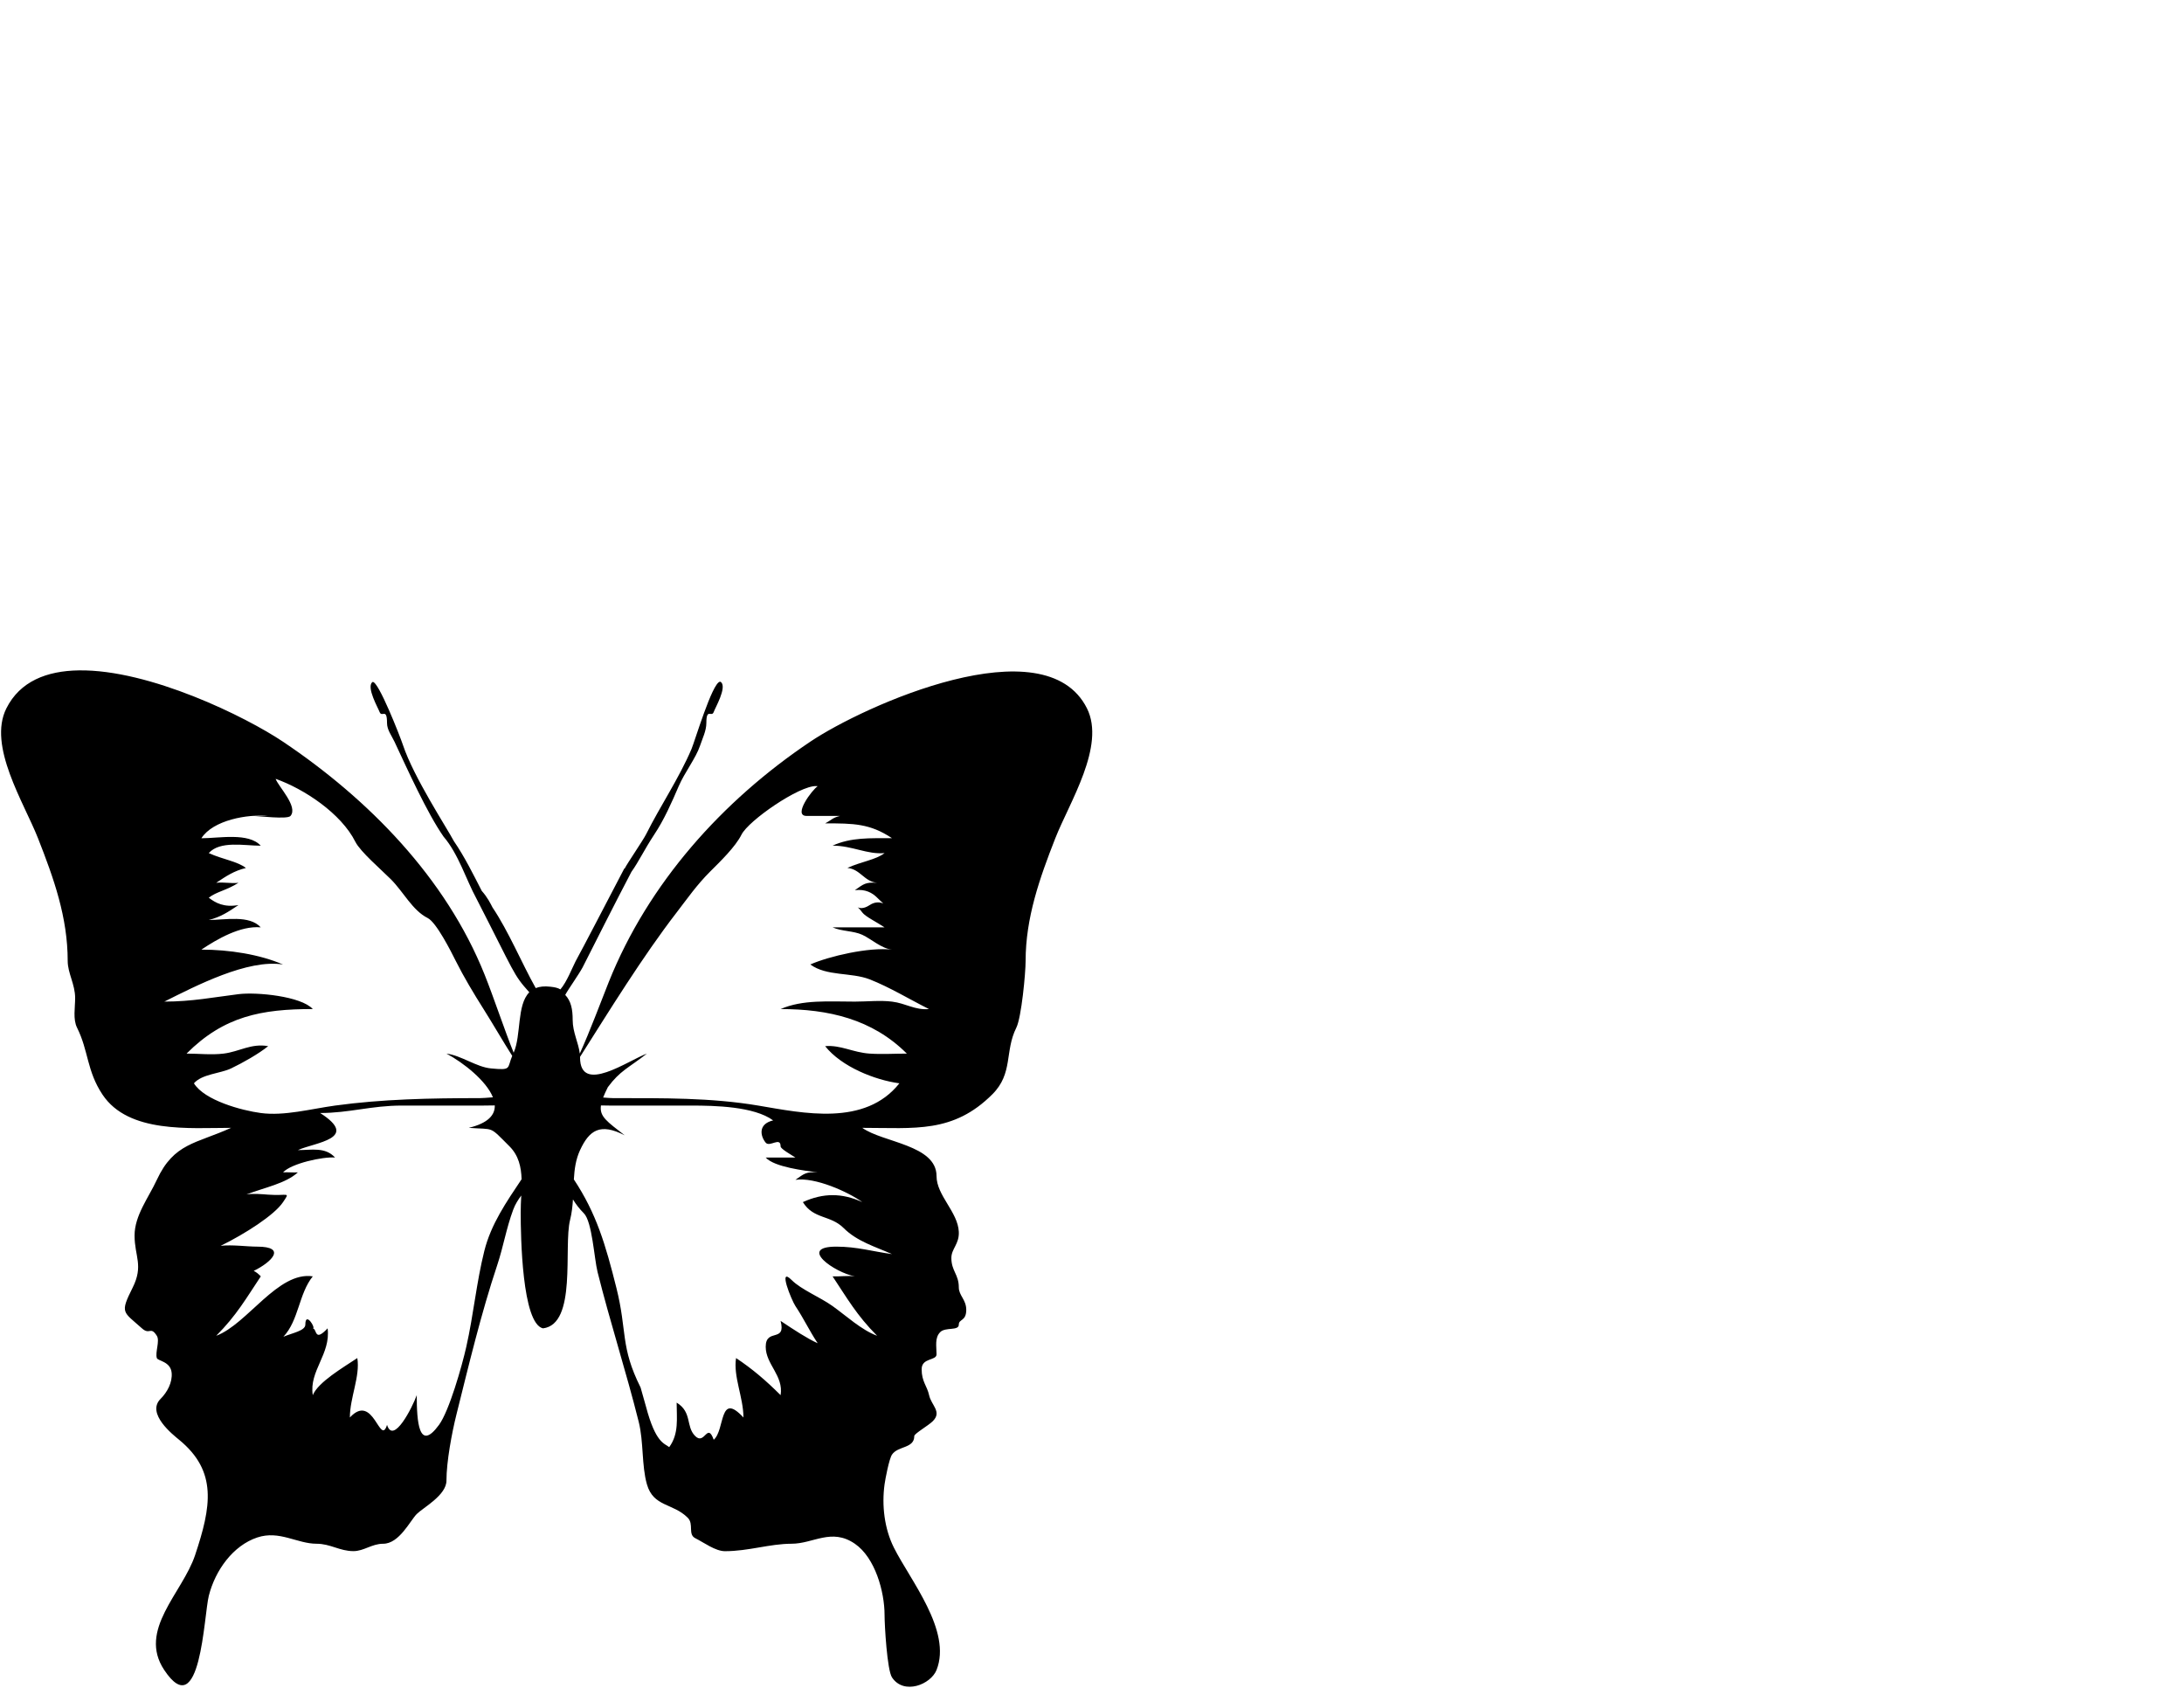 <?xml version="1.0" encoding="UTF-8" standalone="no"?>
<!-- Generator: Adobe Illustrator 12.0.0, SVG Export Plug-In . SVG Version: 6.00 Build 51448)  -->

<svg
   xmlns:dc="http://purl.org/dc/elements/1.1/"
   xmlns:cc="http://creativecommons.org/ns#"
   xmlns:rdf="http://www.w3.org/1999/02/22-rdf-syntax-ns#"
   xmlns:svg="http://www.w3.org/2000/svg"
   xmlns="http://www.w3.org/2000/svg"
   xmlns:sodipodi="http://sodipodi.sourceforge.net/DTD/sodipodi-0.dtd"
   xmlns:inkscape="http://www.inkscape.org/namespaces/inkscape"
   id="Layer_1"
   sodipodi:docname="Butterfly.svg"
   xml:space="preserve"
   viewBox="0 0 990 765"
   sodipodi:version="0.32"
   version="1.1"
   inkscape:output_extension="org.inkscape.output.svg.inkscape"
   inkscape:version="0.48.5 r10040"
   width="100%"
   height="100%"><defs
     id="defs3067" /><sodipodi:namedview
     id="base"
     bordercolor="#666666"
     inkscape:pageshadow="2"
     inkscape:window-width="1440"
     pagecolor="#ffffff"
     inkscape:zoom="1.836011"
     inkscape:window-x="0"
     borderopacity="1.0"
     inkscape:current-layer="layer1"
     inkscape:cx="345.97415"
     inkscape:cy="126.08296"
     inkscape:window-y="0"
     inkscape:window-height="851"
     inkscape:pageopacity="0.0"
     showgrid="false"
     inkscape:window-maximized="1"
     inkscape:document-units="in"
     showguides="true"
     inkscape:guide-bbox="true"><sodipodi:guide
       orientation="1,0"
       position="495,0"
       id="guide3101" /></sodipodi:namedview><path
     id="path21"
     style="stroke-width:0;stroke-miterlimit:10"
     d="M 387.479,403.476 H 370.649"
     inkscape:connector-curvature="0" /><path
     id="path25"
     style="fill-rule:evenodd;stroke:#3f3f3f;stroke-width:1.926"
     d="M 246.118,507.828"
     inkscape:connector-curvature="0" /><line
     id="line27"
     style="stroke-width:0;stroke-miterlimit:10"
     y2="507.828"
     y1="507.828"
     x2="246.118"
     x1="246.118" /><g
     inkscape:groupmode="layer"
     id="layer1"
     inkscape:label="Wings"
     style="display:inline"
     transform="translate(0,524.758)"><path
       style="stroke-width:0;stroke-miterlimit:10;display:inline"
       d="m 35.75,303.844 c -14.557,0.213 -26.727,4.954 -32.875,17.25 -8.506,17.011 7.964,42.622 14.344,58.812 7.179,18.268 13.469,35.803 13.469,55.656 0,5.538 3.375,10.527 3.375,16.812 0,4.298 -1.058,9.571 0.875,13.438 5.24,10.477 4.36,19.56 11.531,30.312 11.789,17.679 39.606,15.062 58.281,15.062 C 88.84,518.422 78.856,518.018 71.094,534.75 67.31,542.907 61,550.899 61,560 c 0,9.478 4.155,13.565 -0.875,23.625 -5.858,11.717 -4.389,10.714 4.219,18.438 3.568,3.202 3.862,-1.187 6.75,3.375 1.454,2.295 -0.828,7.45 0,10.094 0.414,1.325 6.262,1.494 6.719,6.719 0.381,4.356 -2.012,8.764 -5.031,11.781 -6.63,6.63 5.72,16.328 8.406,18.531 17.458,14.315 14.573,30.31 7.25,52.281 -5.727,17.182 -26.078,33.898 -14,52.062 16.547,24.887 17.95,-24.71 20.219,-33.656 2.939,-11.579 10.996,-22.749 21.969,-26.406 10.04,-3.347 18.008,2.844 26.906,2.844 6.251,0 10.437,3.344 16.688,3.344 4.751,0 8.308,-3.344 13.469,-3.344 7.298,0 12.238,-10.486 15.219,-13.469 2.937,-2.935 13.469,-8.509 13.469,-15.156 0,-8.531 2.427,-21.546 4.531,-29.969 5.64,-22.582 11.138,-45.676 18.5,-67.75 2.784,-8.353 4.057,-16.539 7.25,-25.125 0.88,-2.369 2.196,-4.426 3.625,-6.375 -0.132,2.596 -0.25,5.208 -0.25,7.781 0,10.726 0.6,50.204 10.094,52.438 15.526,-1.868 9.241,-36.933 12.281,-49.094 0.788,-3.154 1.128,-6.272 1.312,-9.344 1.338,2.192 2.944,4.287 4.938,6.281 3.784,3.784 4.68,20.471 6.219,26.625 5.692,22.759 12.964,45.139 18.656,67.906 2.284,9.135 1.271,19.755 3.719,28.312 2.954,10.335 11.778,8.434 18.5,15.156 2.906,2.906 -0.075,7.525 3.438,9.281 3.928,1.966 9.086,5.875 13.469,5.875 10.651,0 20.301,-3.375 30.156,-3.375 9.896,0 18.089,-7.271 28.688,0 9.18,6.299 13.469,21.719 13.469,32.281 0,4.652 1.159,24.989 3.375,28.312 5.409,8.111 17.58,3.182 20.188,-3.375 7.054,-17.731 -11.99,-40.761 -19.344,-55.469 -4.302,-8.606 -5.538,-19.136 -4.219,-28.688 0.331,-2.394 2.048,-11.507 3.375,-13.469 2.729,-4.034 10.094,-2.679 10.094,-8.406 0,-1.105 6.357,-4.701 8.406,-6.75 4.265,-4.265 -0.694,-7.16 -1.688,-11.781 -0.899,-4.184 -3.375,-6.094 -3.375,-11.75 0,-5.301 6.75,-3.783 6.75,-6.75 0,-3.605 -0.928,-7.479 1.688,-10.094 2.355,-2.355 8.406,-0.435 8.406,-3.375 0,-2.642 3.375,-1.425 3.375,-6.719 0,-4.593 -3.375,-6.473 -3.375,-10.156 0,-5.912 -3.375,-7.43 -3.375,-13.344 0,-4.177 3.635,-6.302 3.375,-11.844 -0.424,-9.027 -10.094,-16.477 -10.094,-25.25 0,-14.19 -24.417,-15.201 -33.656,-21.875 23.708,0 41.174,2.572 58.969,-15.219 9.505,-9.501 5.489,-19.43 10.844,-30.156 2.343,-4.691 4.219,-24.818 4.219,-30.25 0,-19.482 6.302,-37.413 13.469,-55.656 6.374,-16.216 22.869,-41.794 14.344,-58.844 -19.091,-38.183 -101.076,-1.234 -125.406,15.094 -39.945,26.811 -73.461,64.186 -91.375,108.969 -3.797,9.49 -8.381,21.968 -13.125,32.406 -0.567,-4.905 -3.219,-9.654 -3.219,-15.219 0,-4.849 -0.729,-8.564 -3.373,-11.365 1.041,-2.076 6.21,-9.35 7.881,-12.504 4.988,-9.812 14.266,-28.311 22.107,-43.254 3.515,-4.934 5.638,-9.75 10.385,-16.97 4.437,-6.655 7.899,-14.508 11.062,-21.875 2.69,-6.266 7.789,-12.71 9.688,-18.406 1.105,-3.31 2.844,-6.73 2.844,-10.25 0,-7.04 2.396,-2.36 3.344,-5 0.732,-2.035 5.928,-10.913 3.375,-13.469 -0.192,-0.192 -0.391,-0.268 -0.625,-0.219 -3.506,0.74 -11.354,27.038 -12.844,30.531 -5.615,13.167 -14.208,25.885 -20.578,38.625 -1.344,2.688 -8.633,13.321 -9.641,15.406 -0.026,0.054 -0.045,0.08 -0.062,0.125 -0.049,-0.018 -0.097,-0.063 -0.156,-0.062 -8.525,16.296 -18.234,35.039 -22.135,42.166 -1.444,2.814 -3.946,9.29 -6.838,12.642 -1.299,-0.758 -2.574,-0.98 -4.559,-1.215 -2.731,-0.324 -4.892,-0.063 -6.625,0.625 -6.255,-11.109 -12.328,-25.785 -19.594,-36.562 -0.874,-1.707 -2.299,-4.609 -4.875,-7.5 -3.898,-7.591 -7.798,-15.51 -12.625,-22.531 -3.239,-6.11 -18.223,-28.981 -23.062,-43.5 -1.358,-4.076 -11.148,-29.089 -13.75,-28.656 -0.084,0.014 -0.182,0.057 -0.25,0.125 -2.534,2.534 2.626,11.472 3.375,13.469 1.021,2.723 3.375,-2.123 3.375,5 0,3.129 2.062,5.671 3.375,8.469 5.661,12.072 14.786,32.362 22.25,43.031 6.769,7.86 10.379,19.836 14.812,27.906 17.806,34.663 16.639,34.394 24.062,42.656 -5.746,5.754 -3.598,19.473 -7.094,27.375 -4.094,-10.124 -8.972,-24.884 -13.156,-35.344 C 202.108,397.834 166.973,362.135 128.312,336.188 111.433,324.859 67.775,303.376 35.75,303.844 z M 124.938,353 c 12.886,4.546 29.709,15.67 36.156,28.562 2.23,4.458 11.782,12.657 16.062,16.938 5.74,5.74 9.8,14.135 16.719,17.594 3.946,1.974 10.589,15.172 12.719,19.438 3.595,7.194 8.228,14.903 12.594,21.812 4.392,6.951 8.737,14.541 13,21.219 -2.414,5.716 -0.106,6.598 -9.625,5.688 -6.68,-0.637 -13.313,-5.802 -20.188,-6.719 7.788,4.18 18.082,12.357 21.062,19.812 -2.62,0.222 -4.81,0.375 -5.938,0.375 -22.438,0 -44.258,0.438 -65.625,3.375 -10.945,1.504 -22.988,4.8 -33.656,3.375 -8.719,-1.165 -25.543,-5.726 -30.312,-13.469 3.655,-4.227 11.912,-4.399 16.844,-6.75 5.253,-2.505 12.507,-6.603 16.812,-10.094 -7.758,-1.359 -12.997,2.482 -20.188,3.375 -5.436,0.676 -11.321,0 -16.812,0 16.98,-16.98 33.984,-20.188 57.219,-20.188 -5.292,-5.815 -25.382,-7.773 -33.656,-6.75 -11.225,1.388 -21.087,3.368 -33.625,3.375 14.258,-7.131 37.82,-19.387 53.781,-16.812 -10.5,-4.575 -24.454,-6.75 -37,-6.75 7.142,-4.762 17.709,-10.928 26.906,-10.094 -5.17,-5.71 -16.116,-3.344 -23.562,-3.344 5.399,-1.311 8.807,-3.642 13.469,-6.75 -6.53,1.121 -10.32,-0.914 -13.469,-3.344 3.614,-2.79 7.896,-3.22 13.469,-6.75 -3.314,0.418 -6.782,-0.418 -10.094,0 4.662,-3.108 8.069,-5.405 13.469,-6.719 -3.975,-3.069 -10.412,-3.825 -16.844,-6.75 5.17,-5.71 16.116,-3.344 23.562,-3.344 -5.515,-6.089 -18.915,-3.375 -26.906,-3.375 5.236,-8.197 20.896,-11.032 30.281,-10.094 l -6.719,0 c 2.461,0 15.399,1.61 16.812,0 3.664,-4.173 -5.473,-13.308 -6.719,-16.844 z m 245.031,3.281 c 0.249,0.008 0.471,0.021 0.688,0.062 -2.478,1.583 -11.424,13.469 -5.031,13.469 l 15.156,0 c -3.51,0.855 -3.548,1.686 -6.75,3.375 12.827,0 20.286,0.033 30.312,6.719 -9.981,0 -18.613,-0.411 -26.938,3.375 8.918,0 15.677,4.091 23.562,3.375 -3.975,3.069 -10.412,3.796 -16.844,6.719 5.925,0.587 7.544,6.163 13.469,6.75 -5.274,-0.36 -6.046,0.507 -10.094,3.344 4.831,-0.591 7.943,1.224 10.094,3.375 5.565,5.565 1.836,-0.099 -3.375,3.375 -2.798,1.865 -4.652,1.398 -5.406,1 0.38,0.327 1.051,0.964 2.062,2.344 1.371,1.872 6.531,4.358 10.094,6.75 l -23.562,0 c 4.055,1.845 9.498,1.528 13.469,3.375 4.181,1.945 8.697,6.247 13.469,6.719 -10.502,-1.194 -28.339,2.931 -37.031,6.719 7.339,5.43 18.472,3.478 26.906,6.75 9.183,3.614 18.057,9.053 26.875,13.469 -6.421,0.559 -10.403,-2.59 -16.75,-3.375 -5.401,-0.668 -11.385,0 -16.844,0 -11.845,0 -23.639,-0.99 -33.656,3.375 21.635,0 41.538,4.509 57.219,20.188 -5.577,0 -11.286,0.368 -16.844,0 -7.585,-0.503 -13.182,-4.01 -20.188,-3.375 7.394,9.316 22.52,15.357 33.656,16.844 -15.605,19.653 -43.626,13.518 -63.938,10.094 -21.457,-3.616 -43.223,-3.375 -65.656,-3.375 -0.936,0 -2.669,-0.115 -4.688,-0.281 0.526,-1.364 1.227,-2.891 2.125,-4.688 5.568,-7.52 9.237,-8.601 17.719,-15.219 -8.305,2.983 -30.312,18.819 -30.312,1.75 0,-0.094 0.002,-0.187 0,-0.281 13.078,-20.628 28.321,-45.391 43.781,-65.438 5.066,-6.57 9.037,-12.38 15.156,-18.5 4.579,-4.577 11.454,-11.187 14.25,-16.781 3.184,-6.371 26.12,-22.236 33.844,-22 z m 18.844,54.938 c -0.496,-0.426 -0.484,-0.255 0,0 z m -164.531,89.812 c 0.144,4.313 -3.045,8.053 -11.812,10.156 11.917,0.911 8.995,-1.097 18.5,8.406 4.132,4.131 5.282,9.323 5.469,14.875 -6.902,10.341 -13.854,20.325 -16.906,32.531 -3.593,14.377 -4.852,28.754 -8.188,43.531 -1.962,8.695 -7.715,28.938 -12.344,35.281 -9.216,12.628 -10.094,-1.805 -10.094,-13.469 -1.916,5.432 -10.605,22.639 -13.469,13.469 -3.168,10.144 -6.11,-14.944 -16.844,-3.344 0,-9.045 4.715,-18.623 3.375,-26.938 -6.549,4.363 -17.755,10.912 -20.188,16.812 -1.77,-10.966 8.211,-18.625 6.719,-30.281 -6.087,6.499 -4.737,0.239 -6.719,0 1.591,0.193 -3.375,-8.027 -3.375,-1.688 0,2.817 -5.92,3.78 -9.938,5.5 6.999,-7.464 6.956,-19.535 13.312,-27.375 -15.819,-2.397 -29.655,21.698 -43.781,26.938 9.239,-9.235 13.754,-17.24 20.219,-26.938 -1.031,-1.063 -2.091,-1.969 -3.219,-2.469 8.113,-3.972 15.18,-11 1.531,-11 -4.72,0 -11.057,-0.957 -16.5,-0.375 10.998,-5.38 24.376,-13.938 28.281,-19.812 3.293,-4.953 2.181,-2.689 -6.75,-3.375 -3.274,-0.252 -6.716,-0.565 -9.844,-0.094 8.083,-3.108 17.728,-4.921 23.312,-10 -2.236,0.133 -4.483,-0.133 -6.719,0 3.664,-4.046 18.178,-7.208 23.562,-6.719 -4.419,-4.88 -10.564,-3.375 -16.844,-3.375 7.704,-3.503 28.366,-5.134 10.094,-16.812 13.264,0 23.167,-3.375 37.031,-3.375 l 37.031,0 c 0.739,0 2.962,-0.028 5.094,-0.062 z m 48.125,0 c 1.496,0.019 3.449,0.062 4.031,0.062 l 37,0 c 10.475,0 28.366,0.356 37.031,6.719 -7.056,1.66 -5.736,7.253 -3.375,10.094 1.824,2.195 6.75,-2.878 6.75,1.688 0,1.14 4.801,3.774 6.719,5.062 l -13.469,0 c 3.93,4.34 17.674,5.933 23.562,6.719 -5.274,-0.36 -6.046,0.539 -10.094,3.375 8.91,-1.309 23.931,5.486 30.312,10.094 -9.235,-4.2 -17.702,-4.2 -26.938,0 4.833,7.851 12.467,5.748 18.5,11.781 6.02,6.02 14.398,8.479 21.906,11.781 -8.804,-1.175 -15.832,-3.375 -25.25,-3.375 -17.641,0 -0.712,11.776 8.406,13.469 -3.291,-0.416 -6.776,0.154 -10.094,0 6.464,9.697 10.95,17.702 20.188,26.938 -7.194,-2.669 -14.002,-9.061 -20.188,-13.469 -5.736,-4.088 -14.179,-7.429 -18.531,-11.781 -6.464,-6.464 -0.076,9.135 1.688,11.781 3.842,5.761 6.252,11.082 10.094,16.844 -4.602,-2.047 -10.641,-6.01 -16.812,-10.125 2.588,10.056 -6.75,3.088 -6.75,11.719 0,8.013 8.179,13.074 6.75,21.938 -6.813,-6.803 -12.93,-11.975 -20.188,-16.812 -1.34,8.315 3.344,17.893 3.344,26.938 -11.155,-12.056 -8.271,5.597 -13.469,10.094 -2.958,-8.199 -4.056,2.663 -8.406,-1.688 -4.36,-4.36 -1.266,-10.762 -8.406,-15.156 0,7.129 1.108,14.079 -3.375,20.188 -2.1,-1.756 -6.124,-1.66 -10.531,-18.406 l -2.438,-8.625 c -9.28,-18.567 -6.031,-25.417 -10.938,-45.031 -4.97,-19.875 -9.126,-33.903 -19.312,-49.281 0.261,-4.566 0.828,-9 2.812,-13.281 4.192,-9.041 9.117,-12.432 20.219,-6.719 -7.94,-6.221 -11.5,-8.435 -10.75,-13.531 z"
       transform="translate(0,-524.758)"
       id="path5"
       inkscape:connector-curvature="0"
       sodipodi:nodetypes="sccssccccscccccccssccssscsccccscccscccscsscscccccsscssssssscscccscccccsccccccsccscsccccccccccccccscccccccsccscccccccsccccccccccccccccccccccccccccsccccccccscccccccccccsccccccscccsccccccccccccsscccccccscccccscccccccccsscccsccsccccccscscccsscccsccccscccccccccc" /></g><g
     inkscape:groupmode="layer"
     id="layer2"
     inkscape:label="Head Thorax Abdomen"
     style="display:inline"
     transform="translate(0,524.758)" /><g
     inkscape:groupmode="layer"
     id="layer3"
     inkscape:label="Antennae"
     style="display:inline"
     transform="translate(0,524.758)" /></svg>